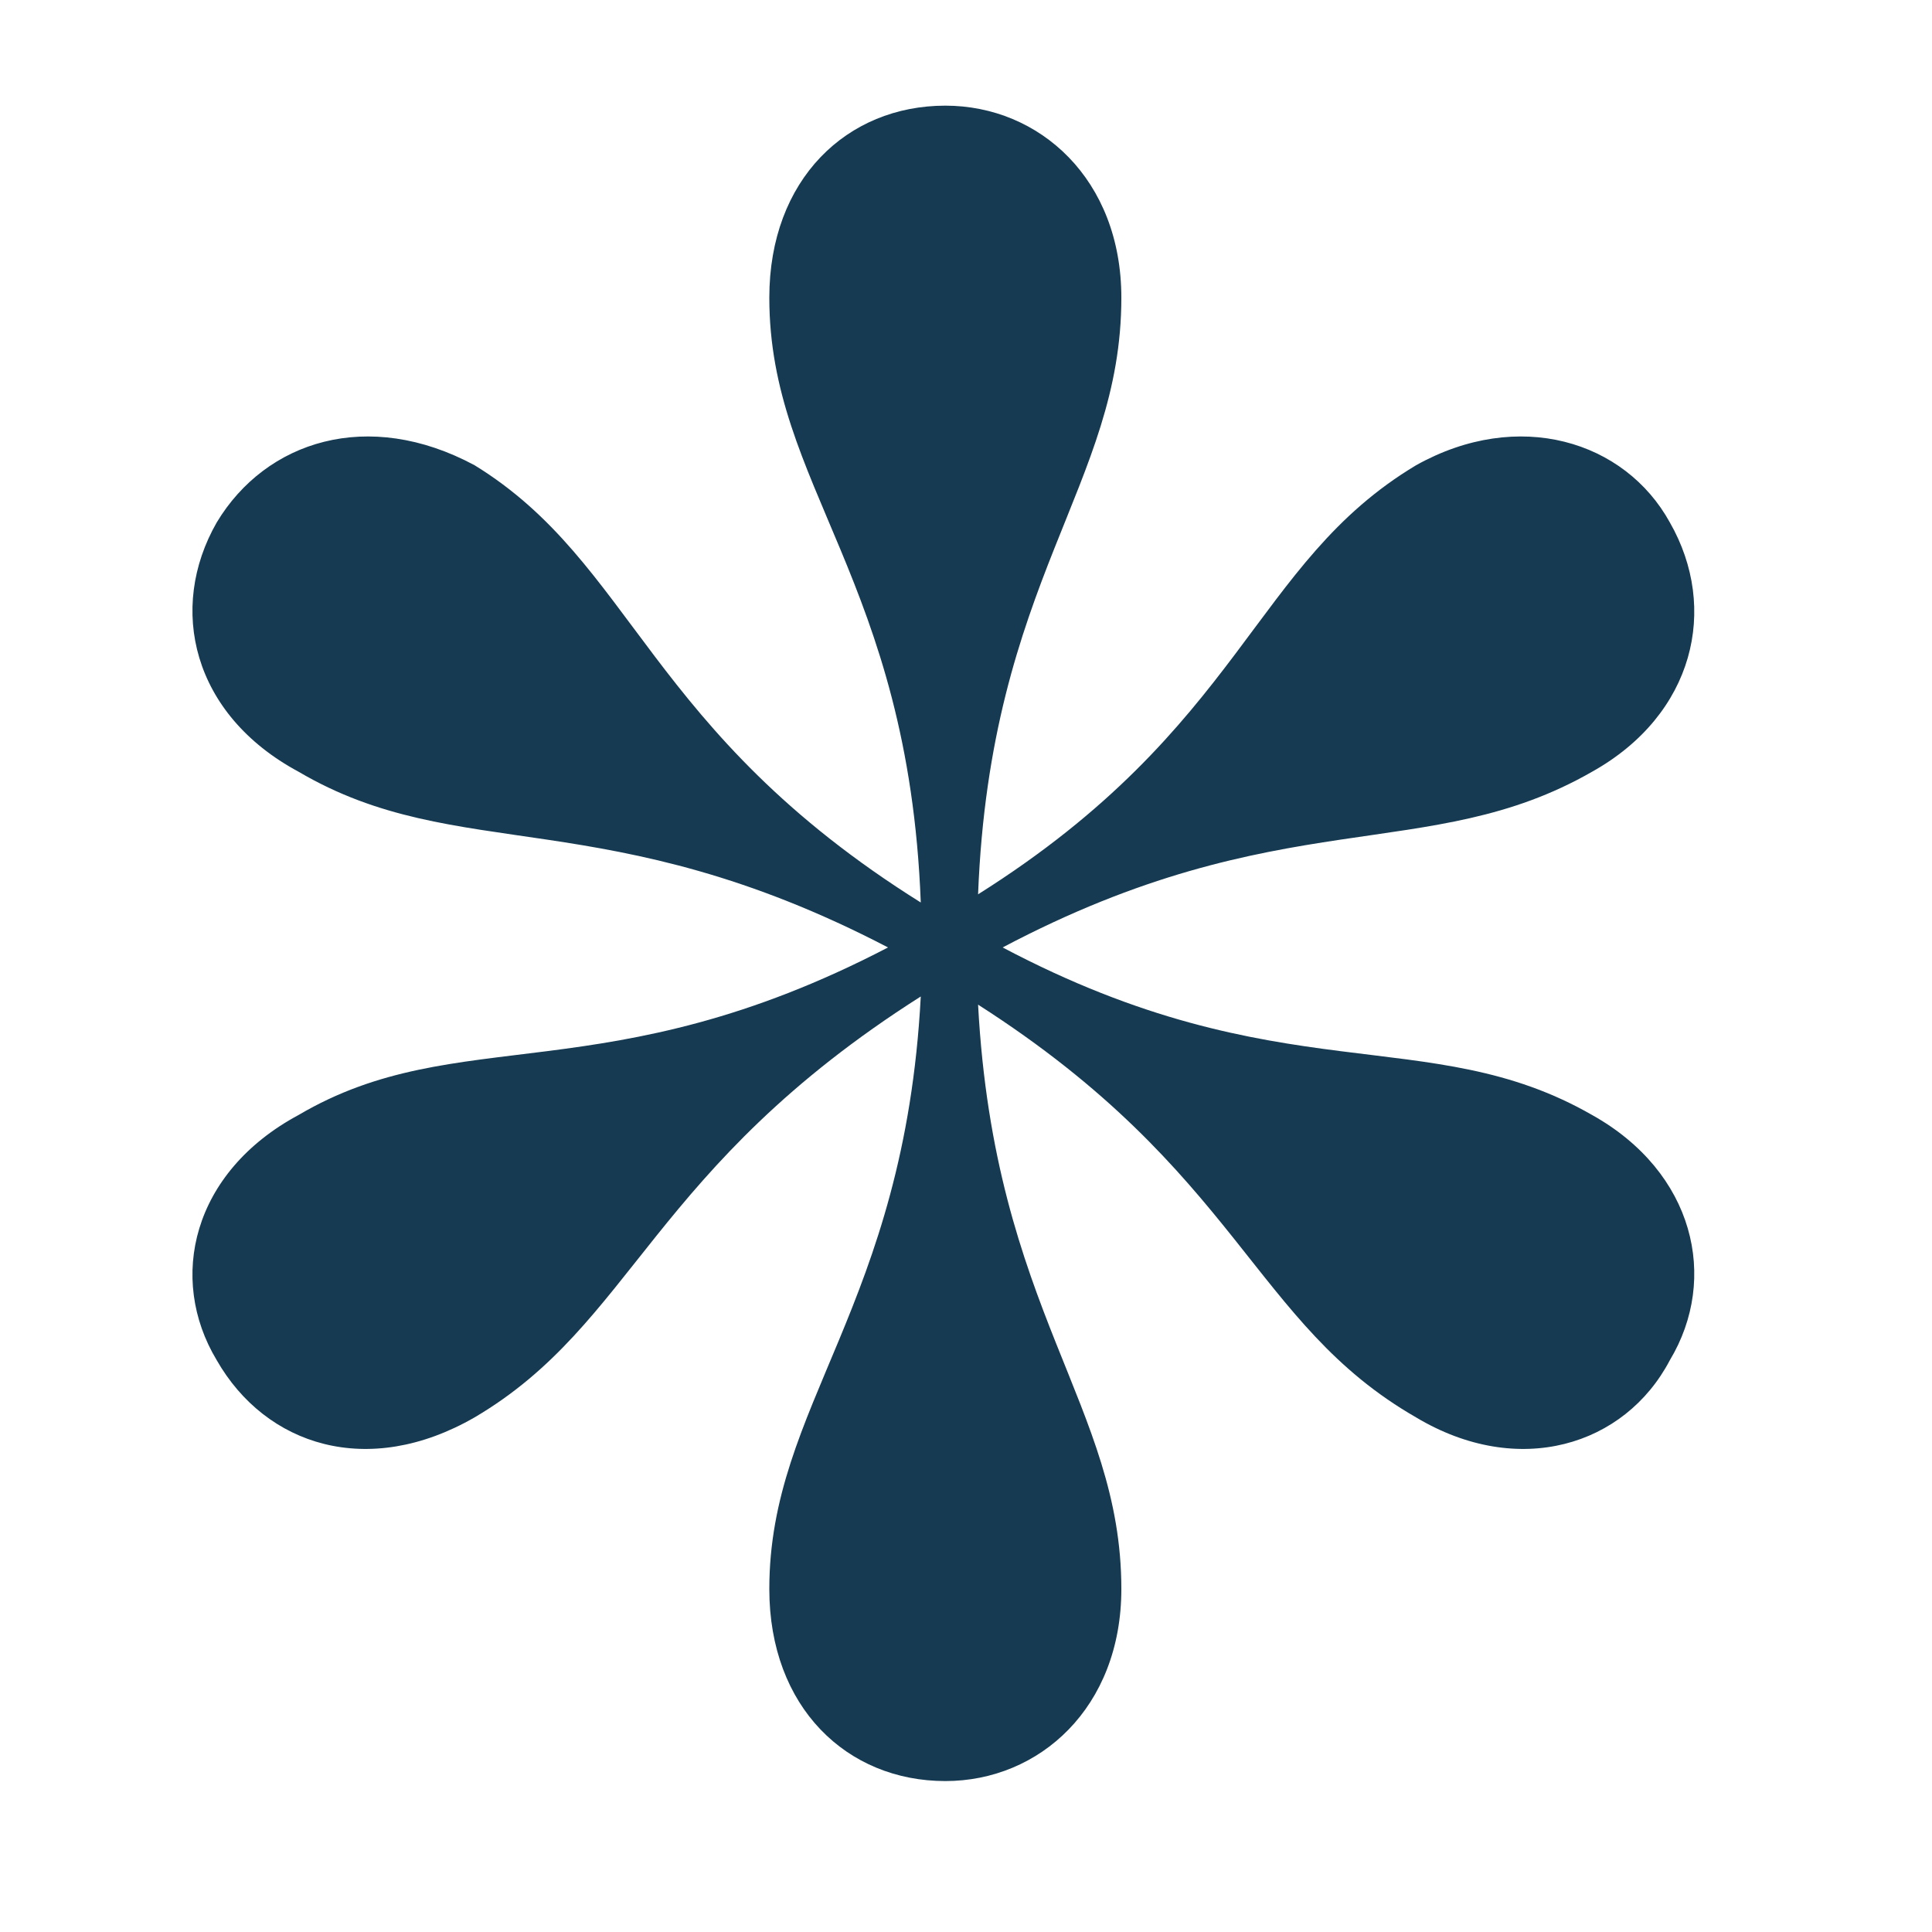 <svg xmlns="http://www.w3.org/2000/svg" viewBox="0 0 512 512">
<style>
  path {
    fill: #153a51;
  }

  @media (prefers-color-scheme: dark) {
    path {
      fill: #faff00;
    } 
  }
</style>

<path d="M421.92 295.483C378.528 270.576 339.476 290.068 265.71 251.083C339.476 212.098 378.528 229.424 421.92 204.517C449.04 189.356 455.548 161.2 442.531 138.459C430.598 116.8 402.394 108.137 375.274 123.298C331.882 149.288 329.713 192.605 259.201 237.005C262.456 153.619 297.169 128.712 297.169 78.897C297.169 47.493 275.473 28 250.523 28C224.488 28 203.877 47.493 203.877 78.897C203.877 128.712 240.76 153.619 244.014 239.171C171.333 193.688 168.079 149.288 125.772 123.298C97.568 108.137 70.448 116.8 57.431 138.459C44.413 161.2 50.922 189.356 79.126 204.517C121.433 229.424 160.486 212.098 235.336 251.083C160.486 290.068 121.433 270.576 79.126 295.483C50.922 310.644 44.413 338.8 57.431 360.459C70.448 383.2 97.568 391.863 125.772 375.62C168.079 350.712 172.418 309.561 244.014 264.078C239.675 346.38 203.877 372.371 203.877 421.102C203.877 452.507 224.488 472 250.523 472C275.473 472 297.169 452.507 297.169 421.102C297.169 372.371 263.541 347.463 259.201 266.244C328.628 310.644 331.882 350.712 375.274 375.62C402.394 391.863 430.598 383.2 442.531 360.459C455.548 338.8 449.04 310.644 421.92 295.483Z" fill="black"/>
</svg>
